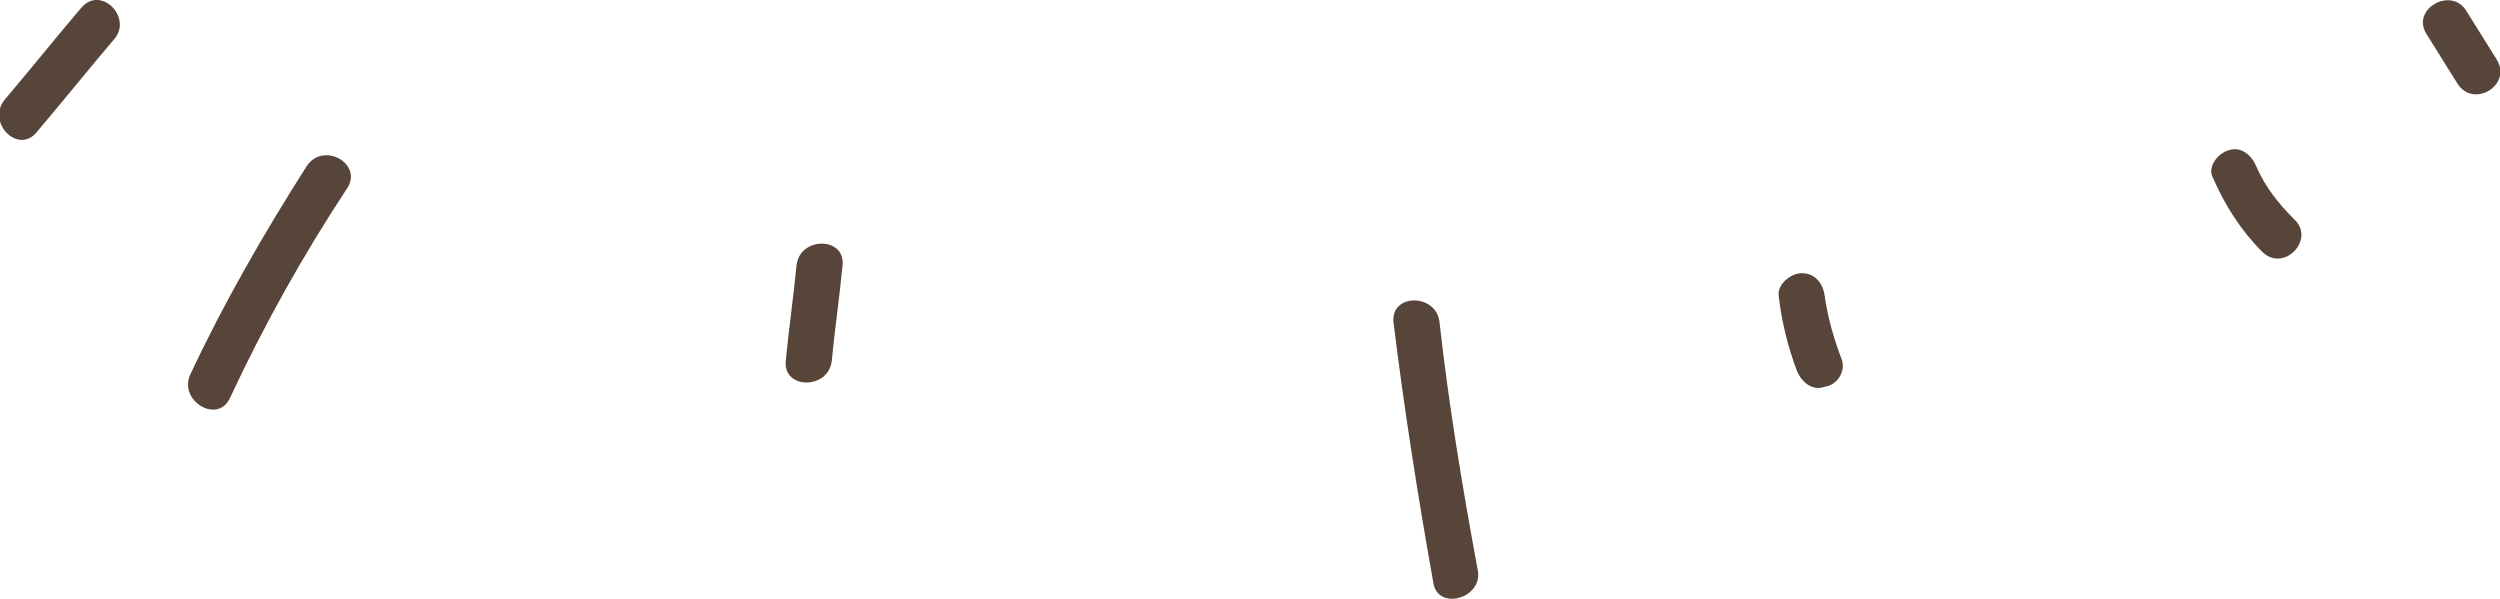 <!-- Generator: Adobe Illustrator 19.0.0, SVG Export Plug-In  -->
<svg version="1.1"
	 xmlns="http://www.w3.org/2000/svg" xmlns:xlink="http://www.w3.org/1999/xlink" xmlns:a="http://ns.adobe.com/AdobeSVGViewerExtensions/3.0/"
	 x="0px" y="0px" width="162.9px" height="39px" viewBox="0 0 162.9 39" style="enable-background:new 0 0 162.9 39;"
	 xml:space="preserve">
<style type="text/css">
	.st0{fill:#58453A;}
</style>
<defs>
</defs>
<g id="XMLID_16_">
	<g id="XMLID_29_">
		<path id="XMLID_30_" class="st0" d="M51.9,17.3c-0.2,2.1-0.5,4.1-0.7,6.2c-0.2,1.9,2.8,1.9,3,0c0.2-2.1,0.5-4.1,0.7-6.2
			C55.1,15.4,52.1,15.4,51.9,17.3z"/>
	</g>
	<g id="XMLID_27_">
		<path id="XMLID_28_" class="st0" d="M96.3,37.2c-1-5.4-1.9-10.8-2.5-16.2c-0.2-1.9-3.2-1.9-3,0c0.7,5.7,1.6,11.4,2.6,17
			C93.7,39.8,96.6,39,96.3,37.2z"/>
	</g>
	<g id="XMLID_25_">
		<path id="XMLID_26_" class="st0" d="M120,23.4c-0.5-1.3-0.9-2.7-1.1-4.1c-0.1-0.8-0.6-1.5-1.5-1.5c-0.7,0-1.6,0.7-1.5,1.5
			c0.2,1.7,0.6,3.3,1.2,4.9c0.3,0.7,1,1.3,1.8,1C119.7,25.1,120.3,24.2,120,23.4z"/>
	</g>
	<g id="XMLID_23_">
		<path id="XMLID_24_" class="st0" d="M20,10.8c-2.8,4.4-5.4,8.9-7.6,13.6c-0.8,1.7,1.8,3.3,2.6,1.5c2.2-4.7,4.7-9.2,7.6-13.6
			C23.7,10.7,21.1,9.2,20,10.8z"/>
	</g>
	<g id="XMLID_21_">
		<path id="XMLID_22_" class="st0" d="M149.5,14.3c-1-1-1.9-2.1-2.5-3.5c-0.3-0.7-1-1.3-1.8-1c-0.7,0.2-1.4,1.1-1,1.8
			c0.8,1.8,1.8,3.4,3.2,4.8C148.8,17.8,150.9,15.6,149.5,14.3z"/>
	</g>
	<g id="XMLID_19_">
		<path id="XMLID_20_" class="st0" d="M5.3,0.5c-1.7,2-3.3,4-5,6c-1.2,1.5,0.9,3.6,2.1,2.1c1.7-2,3.3-4,5-6C8.7,1.2,6.6-1,5.3,0.5z"
			/>
	</g>
	<g id="XMLID_17_">
		<path id="XMLID_18_" class="st0" d="M162.7,3.9c-0.7-1.1-1.3-2.1-2-3.2c-1-1.6-3.6-0.1-2.6,1.5c0.7,1.1,1.3,2.1,2,3.2
			C161.1,7.1,163.7,5.6,162.7,3.9z"/>
	</g>
</g>
</svg>
